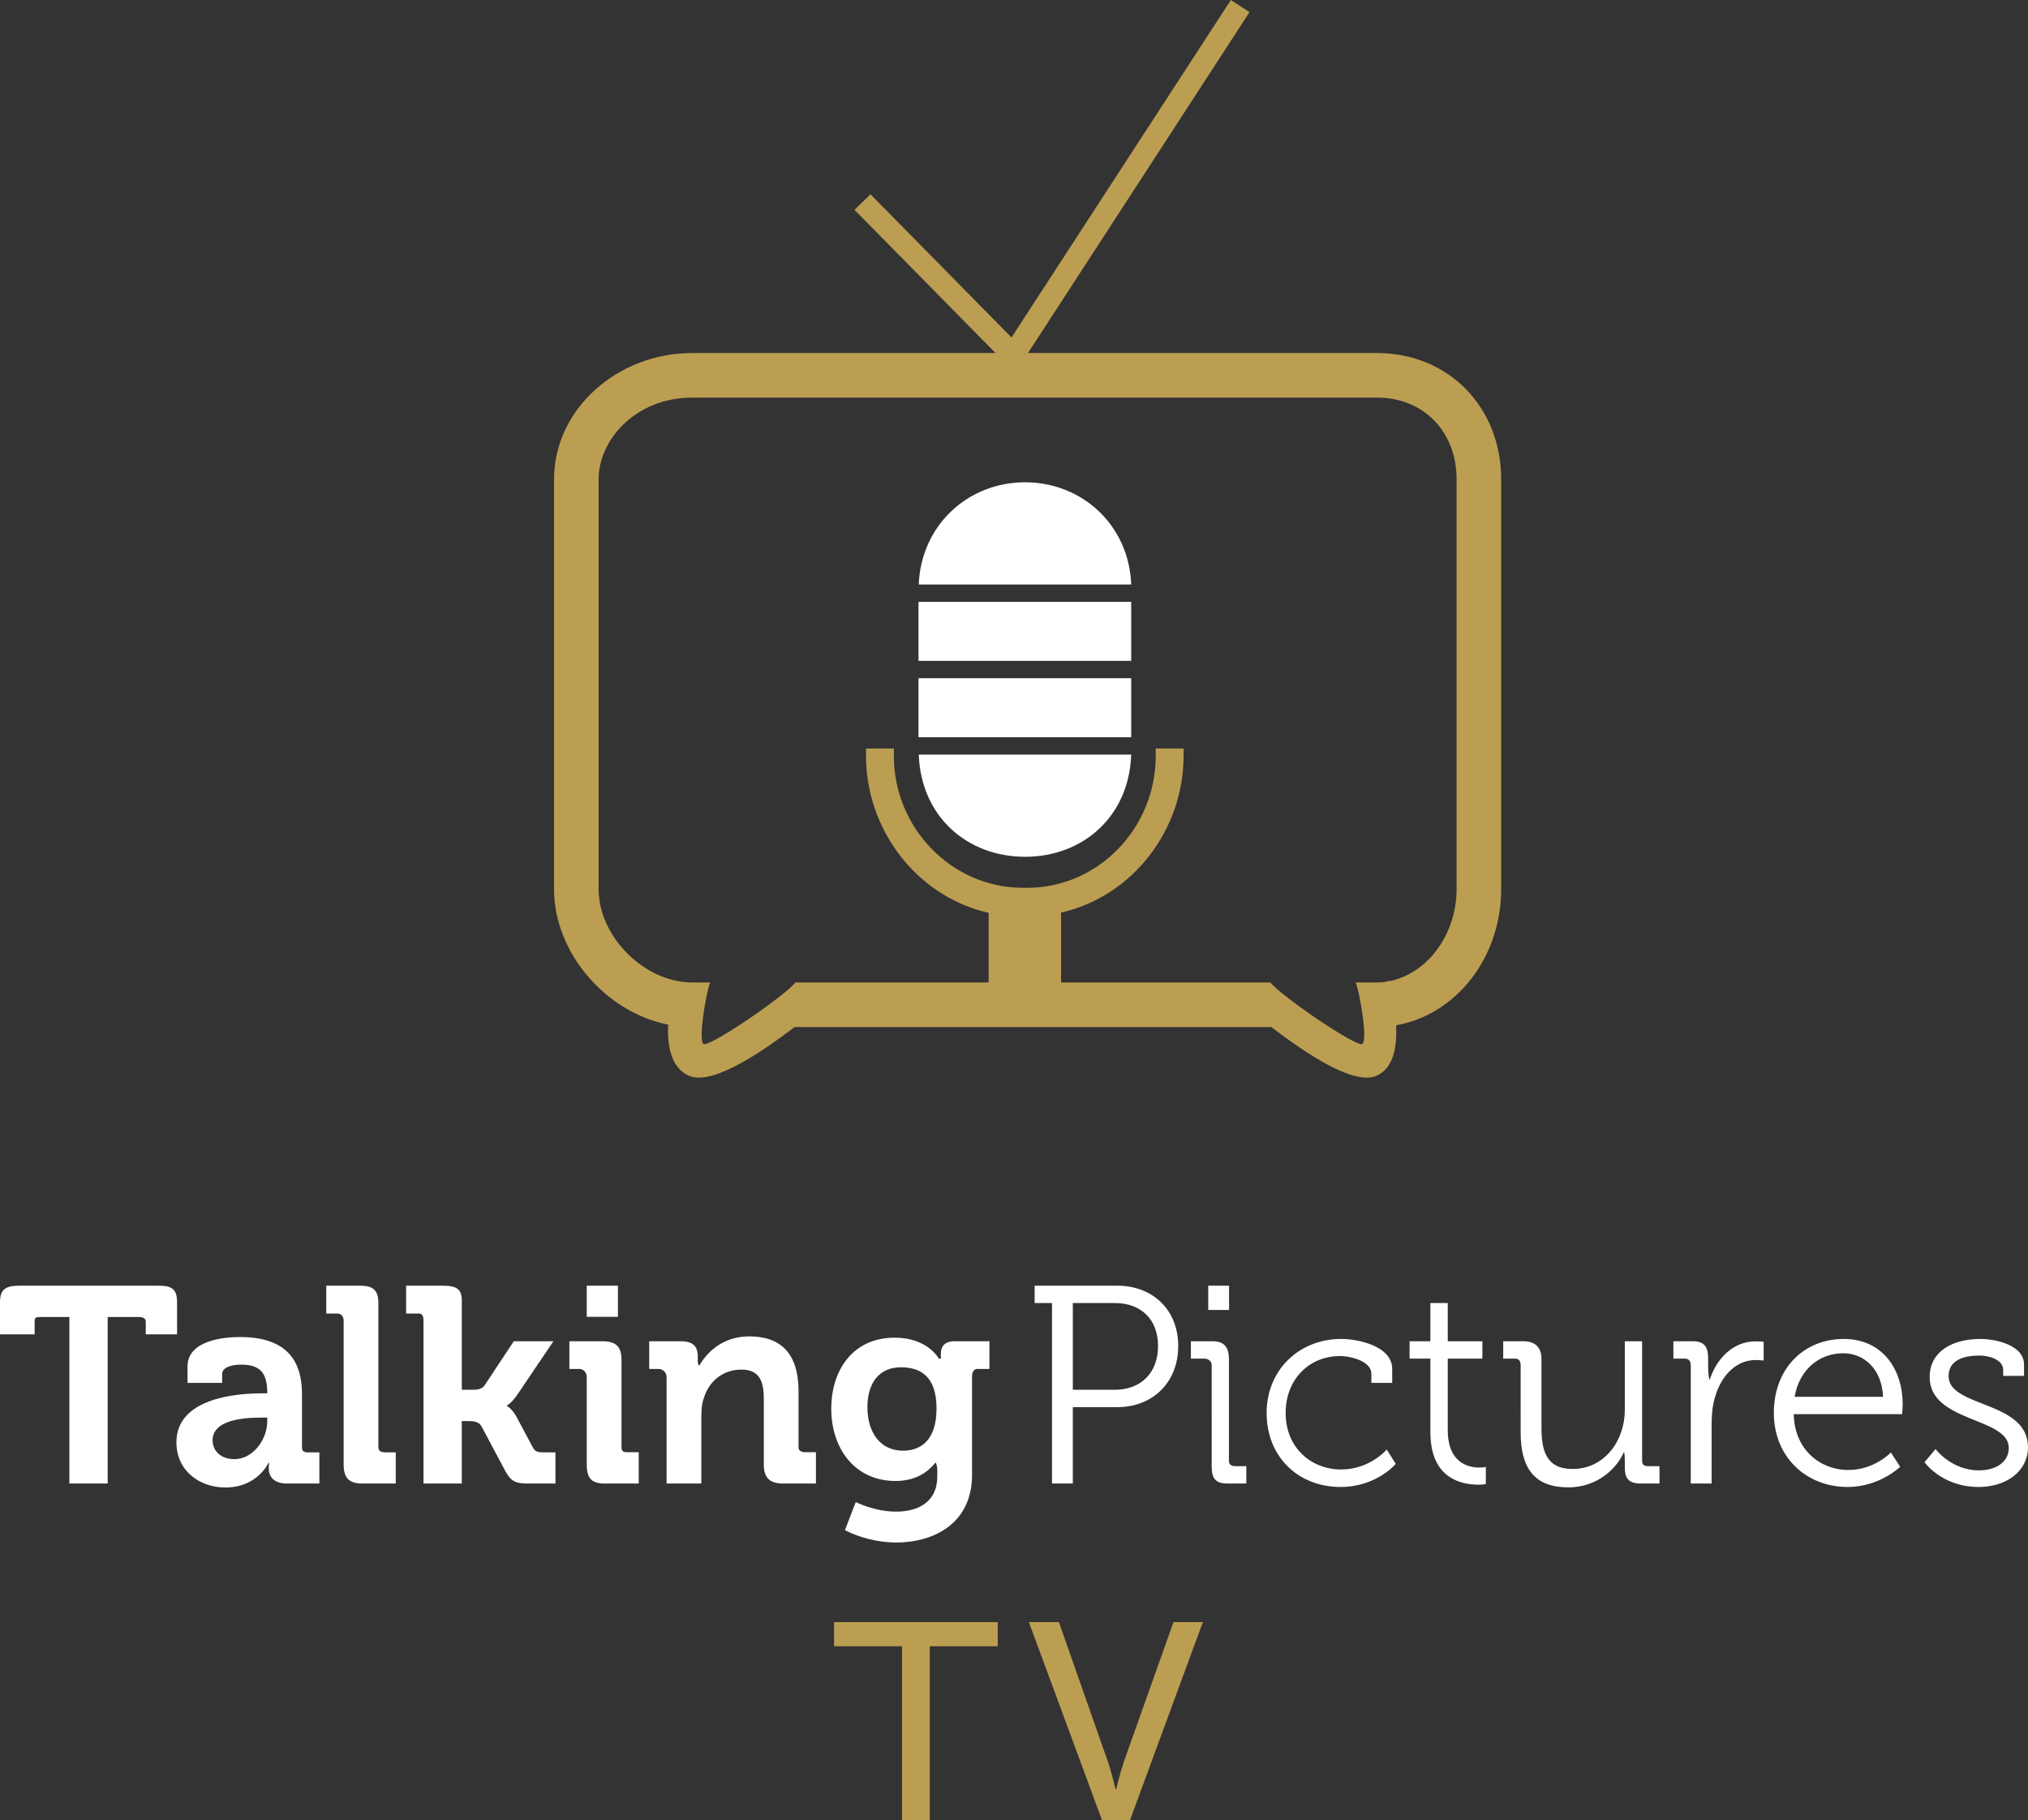 <svg xmlns="http://www.w3.org/2000/svg" height="538.65" width="600" viewBox="0 0 158.75 142.517">
    <rect x="0" y="0" width="158.75" height="142.517" fill="#333333" stroke="none"/>
    <path d="M106.64 81.74c-.47.25-6.22-3.65-7.2-4.82H83.06v-5.47c5.66-1.29 9.59-6.53 9.59-12.26v-.59h-2.18v.59c0 5.62-4.47 10.32-10.08 10.32h-.3c-5.61 0-10.12-4.7-10.12-10.32v-.59h-2.18v.59c0 5.73 3.93 10.99 9.6 12.28v5.45H62.27c-.98 1.17-6.73 5.07-7.19 4.82h-.01v-.01c-.44-.3.23-4.13.52-4.81h-1.4c-3.71 0-7.33-3.55-7.33-7.31V37.52c0-3.07 2.88-6.39 7.33-6.39h53.6c3.68 0 6.23 2.69 6.23 6.39v32.09c0 3.57-2.3 6.63-5.27 7.21 0-.01.03-.03.02-.03l-.36.09c-.21.03-.4.04-.62.04h-1.67c.3.68.97 4.51.52 4.81v.01m1.15-54.1H80.47L97.81.95 96.35 0 79.18 26.42 68.14 15.21l-1.25 1.22 11.04 11.21H54.19c-5.9 0-10.82 4.43-10.82 9.88v32.09c0 5.03 4.1 9.66 8.93 10.61-.08 1.74.27 3.39 1.6 3.99.23.11.51.16.81.16 1.53 0 4.05-1.33 7.49-3.96h37.32c3.43 2.63 5.93 3.96 7.47 3.96.3 0 .57-.05.79-.16 1.31-.6 1.58-2.22 1.51-3.94 4.68-.82 8.22-5.28 8.22-10.66V37.52c0-5.63-4.11-9.88-9.72-9.88" fill="#bc9e52"/>
    <g fill="#fff">
        <path d="M5.43 103.11H3.12c-.3 0-.41.05-.41.36v1H0v-2.51c0-1.04.47-1.3 1.52-1.3H12.4c1.05 0 1.46.26 1.46 1.3v2.51h-2.45v-1c0-.31-.31-.36-.61-.36H8.43v13.04h-3zM18.35 114.24c1.49 0 2.57-1.58 2.57-2.95v-.3h-.54c-1.45 0-3.74.22-3.74 1.78 0 .74.56 1.47 1.71 1.47m2.12-5.15h.45v-.06c0-1.6-.62-2.19-2.05-2.19-.5 0-1.48.12-1.48.74v.69h-2.71v-1.29c0-2.08 2.95-2.3 4.11-2.3 3.74 0 4.85 1.96 4.85 4.46v4.18c0 .3.15.39.46.39h.9v2.44h-2.53c-1.03 0-1.43-.53-1.43-1.19 0-.28.03-.44.03-.44h-.05s-.85 1.94-3.38 1.94c-2 0-3.83-1.29-3.83-3.54 0-3.51 4.84-3.83 6.66-3.83M26.9 103.4c0-.33-.2-.56-.5-.56h-.86v-2.18h2.64c1.03 0 1.44.35 1.44 1.38v11.27c0 .31.23.4.53.4h.83v2.44h-2.61c-1.05 0-1.47-.44-1.47-1.49zM33.15 103.4c0-.33-.07-.56-.38-.56h-.98v-2.18h2.76c1.03 0 1.6.13 1.6 1.16v6.99h.73c.35 0 .81.01 1.05-.34l2.29-3.46h3.1l-2.82 4.18c-.49.71-.82.85-.82.85v.04s.37.16.77.88l1.27 2.38c.18.33.39.37.91.37h.85v2.44h-2.16c-.95 0-1.32-.16-1.76-.97l-1.87-3.51c-.22-.39-.68-.41-1.04-.41h-.5v4.89h-3zM45.93 100.66h2.44v2.44h-2.44zm0 7.14c0-.33-.26-.62-.56-.62h-.8v-2.17h2.57c1.04 0 1.51.39 1.51 1.43v6.88c0 .3.15.38.45.38h.9v2.45h-2.68c-1.03 0-1.39-.44-1.39-1.5zM52.18 107.8c0-.33-.29-.62-.6-.62h-.76v-2.17h2.45c.99 0 1.35.4 1.35 1.19v.33c0 .24.08.38.08.38h.04c.48-.81 1.64-2.28 3.91-2.28 2.48 0 3.86 1.34 3.86 4.31v4.38c0 .3.27.38.58.38h.78v2.45h-2.56c-1.05 0-1.52-.44-1.52-1.49v-5.15c0-1.36-.34-2.28-1.75-2.28-1.49 0-2.57.95-2.96 2.28-.16.46-.18.97-.18 1.5v5.14h-2.72zM73.31 110.28c0-2.55-1.28-3.23-2.79-3.23-1.7 0-2.62 1.23-2.62 3.12 0 1.96.99 3.41 2.79 3.41 1.34 0 2.62-.77 2.62-3.3m-3.28-5.55c2.6 0 3.46 1.64 3.46 1.64h.16v-.39c0-.51.23-.97 1.11-.97h2.69v2.17h-.96c-.28 0-.4.29-.4.58v7.71c0 3.84-3.03 5.3-5.95 5.3-1.4 0-2.92-.4-4-.97l.85-2.2s1.45.75 3.16.75c1.69 0 3.22-.73 3.22-2.75v-.53c0-.26-.11-.55-.11-.55h-.04c-.66.82-1.63 1.43-3.12 1.43-3.21 0-5.03-2.58-5.03-5.65 0-3.08 1.74-5.57 4.96-5.57M87.26 108.81c2.05 0 3.39-1.32 3.39-3.43 0-2.09-1.34-3.36-3.37-3.36h-3.3v6.79zm-4.91-6.79h-1.36v-1.36h6.47c2.75 0 4.77 1.87 4.77 4.72 0 2.88-2.02 4.79-4.77 4.79h-3.48v5.98h-1.63zM94.58 100.66h1.63v1.9h-1.63zm.27 6.22c0-.31-.27-.51-.58-.51h-1.05v-1.36h1.69c.94 0 1.29.48 1.29 1.43v7.93c0 .33.22.42.53.42h.83v1.36h-1.47c-.94 0-1.24-.4-1.24-1.34zM105 104.83c1.25 0 3.98.53 3.98 2.35v1.09h-1.63v-.73c0-.93-1.54-1.37-2.46-1.37-2.37 0-4.25 1.78-4.25 4.46 0 2.73 2.01 4.42 4.34 4.42 2.26 0 3.57-1.56 3.57-1.56l.71 1.12s-1.5 1.81-4.33 1.81c-3.3 0-5.78-2.36-5.78-5.79 0-3.38 2.55-5.8 5.85-5.8M111.97 106.37h-1.63v-1.36h1.63v-2.99h1.36v2.99h2.71v1.36h-2.71v5.6c0 2.6 1.65 2.93 2.48 2.93.31 0 .5-.05.5-.05v1.34s-.19.05-.57.05c-1.27 0-3.77-.42-3.77-4.11zM119.034 106.88c0-.31-.133-.51-.437-.51h-.927v-1.36h1.563c.945 0 1.432.48 1.432 1.39v5.33c0 1.74.304 3.28 2.438 3.28 2.505 0 4.086-2.22 4.086-4.62v-5.38h1.355v9.36c0 .33.182.42.486.42h.874v1.36h-1.465c-.924 0-1.25-.39-1.25-1.23v-.51c0-.43-.044-.7-.044-.7h-.044c-.443 1.08-1.913 2.74-4.329 2.74-2.616 0-3.738-1.44-3.738-4.32zM132.351 106.88c0-.31-.155-.51-.459-.51h-.902v-1.36h1.515c.924 0 1.206.46 1.206 1.34v.75c0 .46.088.9.088.9h.044c.531-1.63 1.825-2.98 3.561-2.98.304 0 .653.03.653.03v1.47s-.327-.04-.614-.04c-1.559 0-2.698 1.23-3.179 2.86-.222.7-.282 1.45-.282 2.15v4.66h-1.631zM147.403 109.36c-.089-2.18-1.493-3.41-3.119-3.41-1.824 0-3.428 1.23-3.803 3.41zm-3.096-4.53c3.052 0 4.633 2.37 4.633 5.12 0 .26-.044.77-.044.77h-8.482c.044 2.71 2.002 4.37 4.285 4.37 2.024 0 3.318-1.37 3.318-1.37l.724 1.12s-1.604 1.58-4.108 1.58c-3.273 0-5.778-2.38-5.778-5.79 0-3.62 2.483-5.8 5.452-5.8M151.512 113.45s1.232 1.67 3.405 1.67c1.233 0 2.328-.59 2.328-1.76 0-2.42-6.192-1.98-6.192-5.54 0-2 1.758-2.99 3.981-2.99 1.116 0 3.405.45 3.405 2v.89h-1.631v-.47c0-.81-1.122-1.12-1.846-1.12-1.537 0-2.428.53-2.428 1.61 0 2.48 6.215 1.9 6.215 5.57 0 1.85-1.664 3.11-3.859 3.11-2.881 0-4.241-1.94-4.241-1.94z"/>
    </g>
    <path d="M70.61 128.89h-5.32V127H78.1v1.89h-5.32v13.63h-2.17zM80.54 127h2.35l3.85 10.97c.28.83.59 2.13.59 2.13h.04s.31-1.3.59-2.13l3.9-10.97h2.3l-5.71 15.52h-2.18z" fill="#bc9e52"/>
    <g fill="#fff">
        <path d="M80.24 37.76c-4.49 0-8.14 3.38-8.32 8h16.63c-.17-4.62-3.82-8-8.31-8M80.24 67.08c4.49 0 8.14-3.11 8.31-8H71.92c.18 4.89 3.83 8 8.32 8M71.9 57.72h16.65V53.1H71.9zM71.9 51.74h16.65v-4.62H71.9z"/>
    </g>
</svg>
